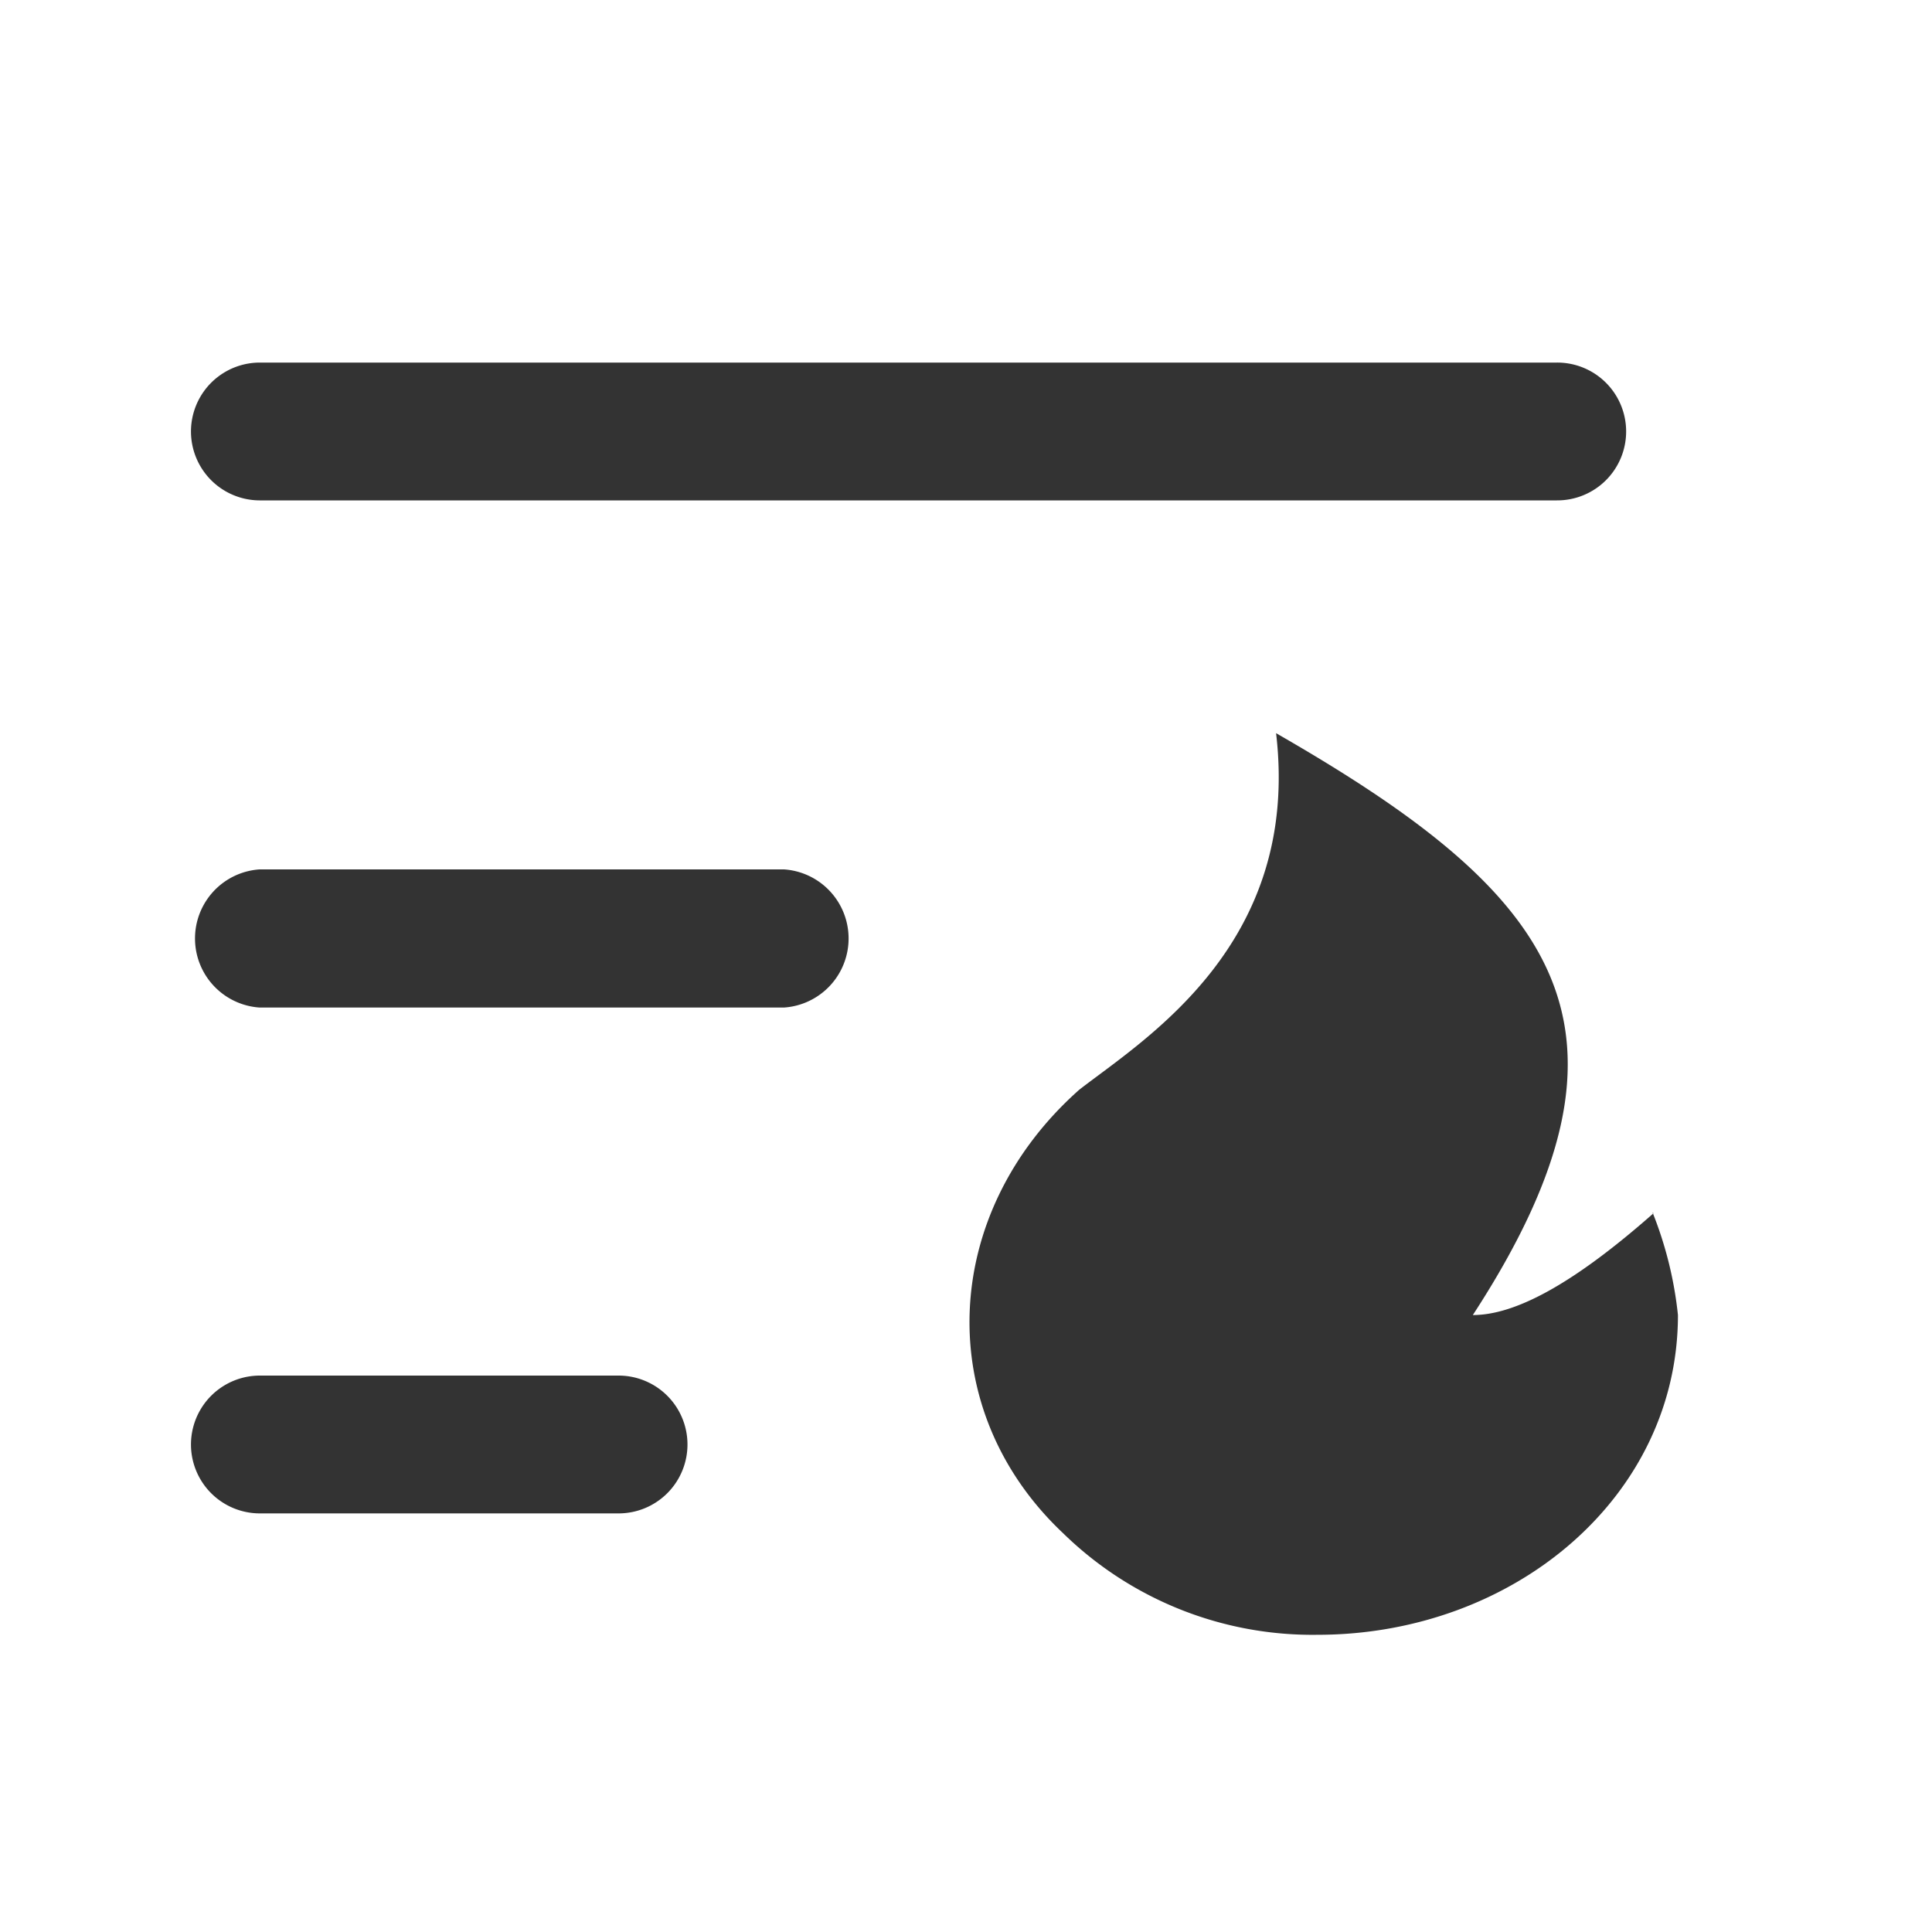 <?xml version="1.0" standalone="no"?><!DOCTYPE svg PUBLIC "-//W3C//DTD SVG 1.1//EN" "http://www.w3.org/Graphics/SVG/1.1/DTD/svg11.dtd"><svg t="1720627753366" class="icon" viewBox="0 0 1024 1024" version="1.1" xmlns="http://www.w3.org/2000/svg" p-id="9812" xmlns:xlink="http://www.w3.org/1999/xlink" width="200" height="200"><path d="M364.373 765.099A36.523 36.523 0 0 1 327.851 802.133H137.557a36.523 36.523 0 0 1 0-73.045h190.293a36.523 36.523 0 0 1 36.523 36.011zM137.557 265.216h687.616a36.523 36.523 0 1 0 0-73.045H137.557a36.523 36.523 0 0 0 0 73.045zM415.573 460.8H137.557a36.693 36.693 0 0 0 0 73.216h278.016a36.693 36.693 0 0 0 0-73.216z m460.8 182.272c-43.52 38.4-73.899 53.931-95.744 53.931 100.011-153.6 43.52-223.573-104.277-308.395 13.141 111.787-69.461 161.963-104.277 188.928-73.899 65.536-78.165 169.472-8.704 235.008a189.099 189.099 0 0 0 134.827 53.931c104.277 0 191.147-73.216 191.147-169.472a203.093 203.093 0 0 0-13.483-54.443z" fill="#333333" p-id="9813"></path></svg>